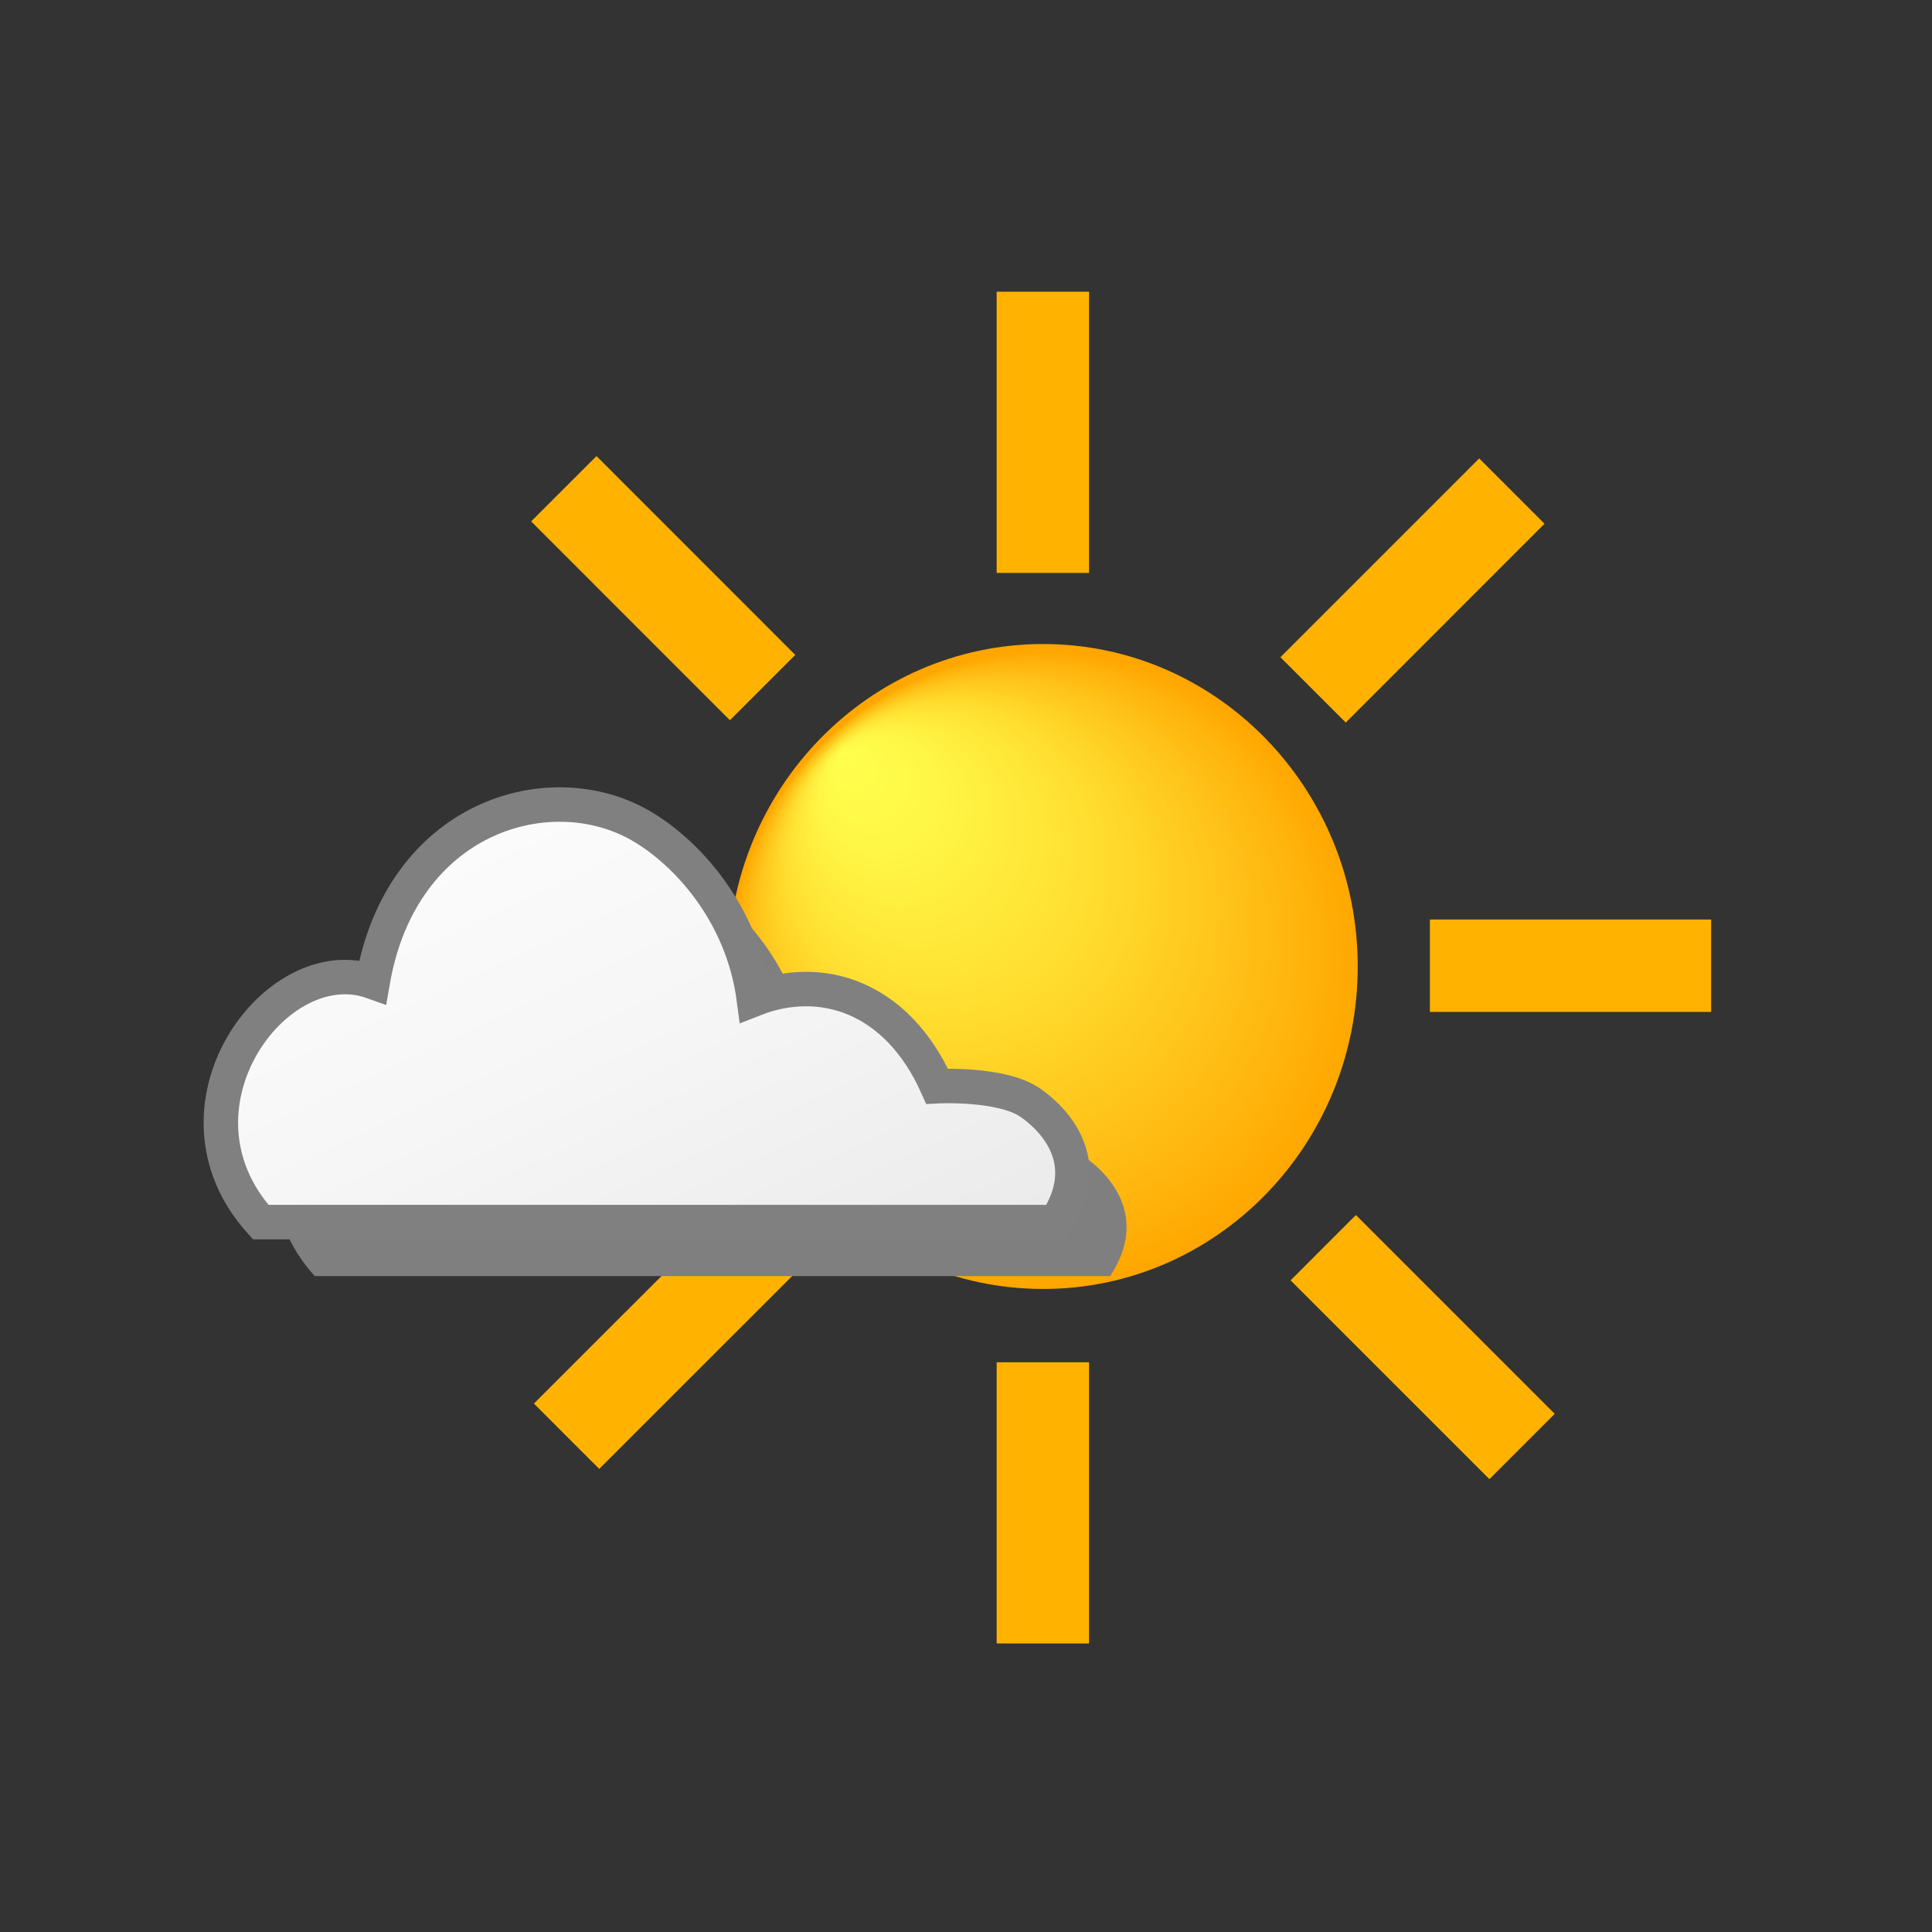 <?xml version="1.0" encoding="utf-8"?>
<!-- Generator: Adobe Illustrator 17.0.0, SVG Export Plug-In . SVG Version: 6.00 Build 0)  -->
<!DOCTYPE svg PUBLIC "-//W3C//DTD SVG 1.1//EN" "http://www.w3.org/Graphics/SVG/1.1/DTD/svg11.dtd">
<svg version="1.1" id="_x39_0" xmlns="http://www.w3.org/2000/svg" xmlns:xlink="http://www.w3.org/1999/xlink" x="0px" y="0px"
	 width="200px" height="200px" viewBox="0 0 200 200" enable-background="new 0 0 200 200" xml:space="preserve">
<rect x="0" y="0" width="200" height="200" fill="#333333" stroke="none"/>
<g>
	<g>
		<g>
			<line fill="none" stroke="#FFB300" stroke-width="9.563" x1="107.957" y1="170.13" x2="107.957" y2="141.024"/>
			<line fill="none" stroke="#FFB300" stroke-width="9.563" x1="107.957" y1="59.309" x2="107.957" y2="30.198"/>
			<line fill="none" stroke="#FFB300" stroke-width="9.563" x1="67.907" y1="99.751" x2="38.788" y2="99.751"/>
			<line fill="none" stroke="#FFB300" stroke-width="9.563" x1="177.137" y1="99.971" x2="148.022" y2="99.971"/>
			
				<radialGradient id="SVGID_1_" cx="3910.306" cy="4671.886" r="101.816" fx="3844.571" fy="4602.634" gradientTransform="matrix(0.324 0 0 0.324 -1158.632 -1413.307)" gradientUnits="userSpaceOnUse">
				<stop  offset="0" style="stop-color:#FFFF4D"/>
				<stop  offset="0.184" style="stop-color:#FFF645"/>
				<stop  offset="0.484" style="stop-color:#FFDE30"/>
				<stop  offset="0.861" style="stop-color:#FFB60E"/>
				<stop  offset="1" style="stop-color:#FFA600"/>
			</radialGradient>
			<path fill="url(#SVGID_1_)" d="M107.991,66.669c-18.008,0-32.619,14.957-32.619,33.385c0,18.436,14.611,33.379,32.619,33.379
				c17.975,0,32.561-14.943,32.561-33.379C140.551,81.626,125.965,66.669,107.991,66.669z"/>
			<line fill="none" stroke="#FFB300" stroke-width="9.563" x1="156.508" y1="50.835" x2="135.93" y2="71.417"/>
			<line fill="none" stroke="#FFB300" stroke-width="9.563" x1="79.237" y1="128.1" x2="58.651" y2="148.678"/>
			<line fill="none" stroke="#FFB300" stroke-width="9.563" x1="58.366" y1="50.594" x2="78.942" y2="71.177"/>
			<line fill="none" stroke="#FFB300" stroke-width="9.563" x1="136.983" y1="129.161" x2="157.563" y2="149.739"/>
		</g>
		<g>
			<g>
				<g>
					<g>
						<path fill="#7F7F7F" d="M114.916,132.102c4.145-6.279-0.256-10.695-2.666-12.354c-2.984-2.055-9.643-1.711-9.643-1.711
							c-4.17-9.305-12.014-11.723-18.951-8.998c-1.191-8.996-7.082-15.301-11.789-17.994c-9.428-5.395-24.748-0.898-27.691,16.201
							c-10.016-3.602-22.244,13.066-11.596,24.855H114.916z"/>
						
							<linearGradient id="SVGID_2_" gradientUnits="userSpaceOnUse" x1="-16.125" y1="-107.647" x2="3.812" y2="-64.891" gradientTransform="matrix(2 0 0 2 75.359 283.836)">
							<stop  offset="0" style="stop-color:#FFFFFF"/>
							<stop  offset="0.469" style="stop-color:#F6F6F6"/>
							<stop  offset="1" style="stop-color:#E6E6E6"/>
						</linearGradient>
						<path fill="url(#SVGID_2_)" stroke="#808080" stroke-width="3.568" d="M109.311,126.507
							c4.139-6.283-0.248-10.693-2.654-12.359c-2.996-2.059-9.646-1.703-9.646-1.703c-4.17-9.309-12.014-11.738-18.965-9
							c-1.186-9.008-7.068-15.303-11.777-18.006c-9.426-5.393-24.738-0.898-27.689,16.203
							c-10.014-3.596-22.254,13.074-11.596,24.865H109.311z"/>
					</g>
				</g>
			</g>
		</g>
	</g>
</g>
</svg>
